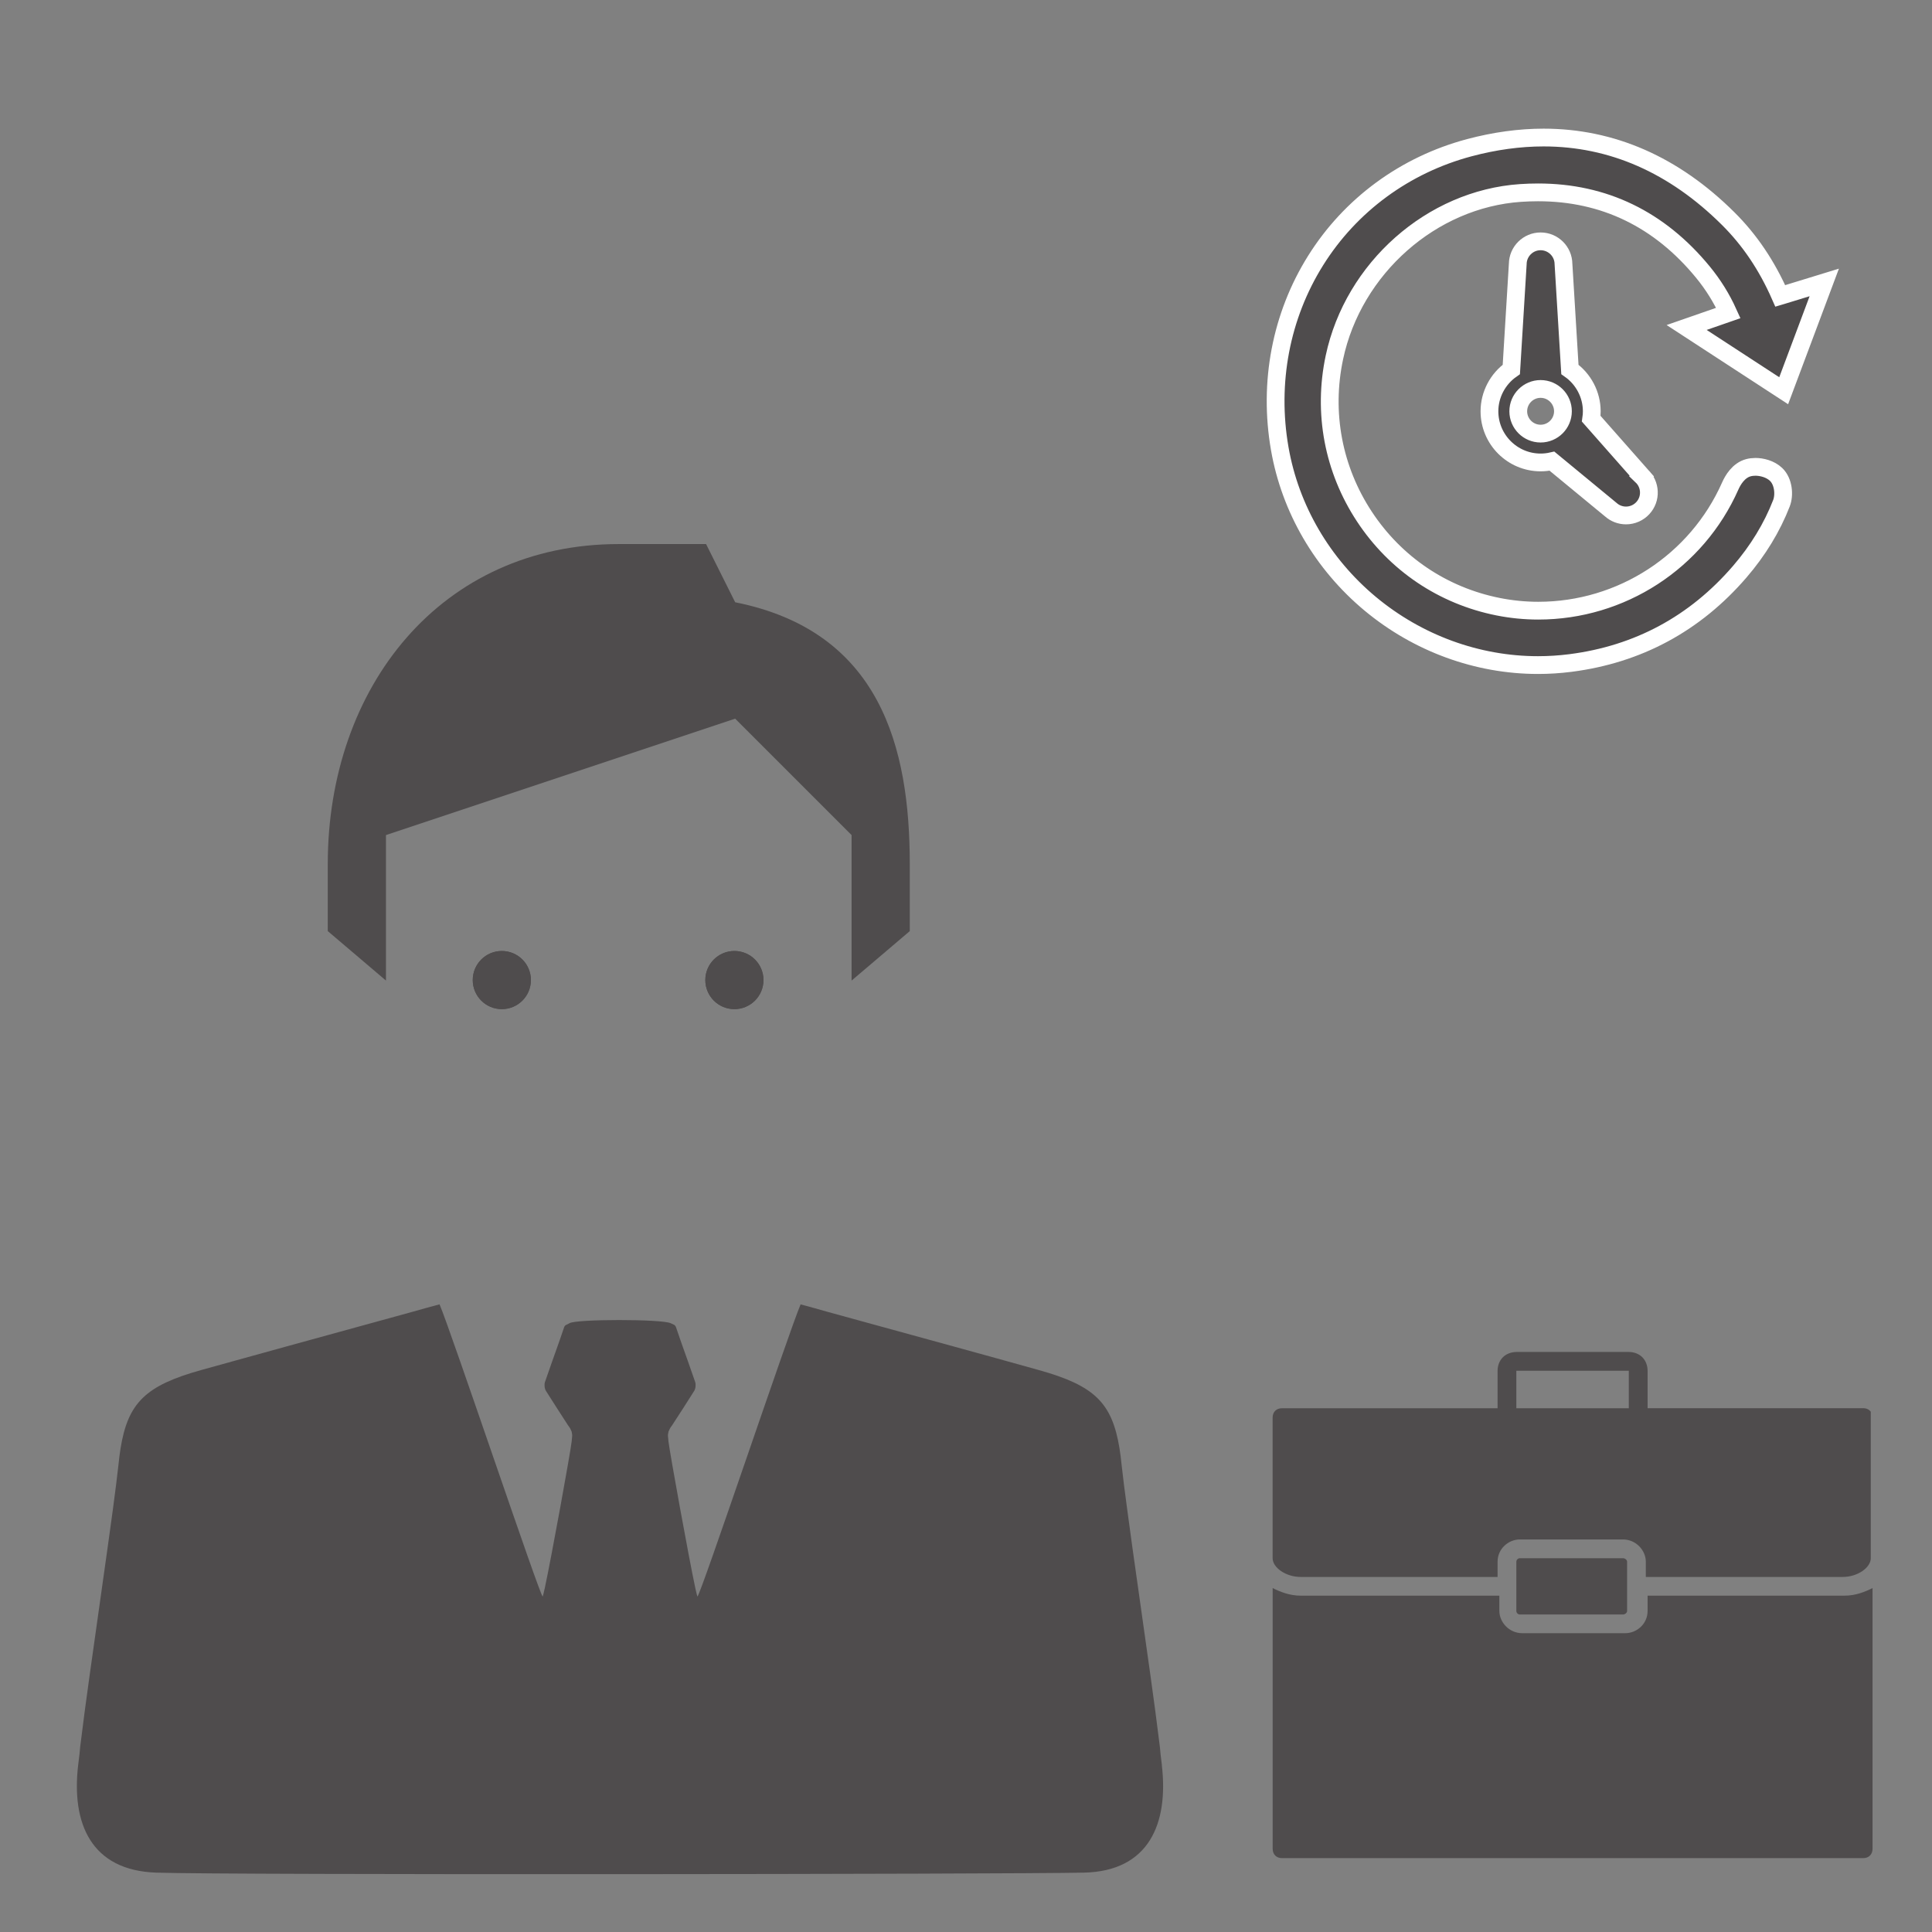 <?xml version="1.0" encoding="UTF-8" standalone="no"?>
<!-- Created with Inkscape (http://www.inkscape.org/) -->

<svg
   xmlns:dc="http://purl.org/dc/elements/1.1/"
   xmlns:cc="http://creativecommons.org/ns#"
   xmlns:rdf="http://www.w3.org/1999/02/22-rdf-syntax-ns#"
   xmlns:svg="http://www.w3.org/2000/svg"
   xmlns="http://www.w3.org/2000/svg"
   xmlns:sodipodi="http://sodipodi.sourceforge.net/DTD/sodipodi-0.dtd"
   xmlns:inkscape="http://www.inkscape.org/namespaces/inkscape"
   version="1.1"
   width="48"
   height="48"
   id="svg28083"
   inkscape:version="0.48.4 r9939"
   sodipodi:docname="emploi-25-64.svg">
  <rect width="100%" height="100%" fill="#808080" stroke="none"/>
  <sodipodi:namedview
     pagecolor="#ffffff"
     bordercolor="#666666"
     borderopacity="1"
     objecttolerance="10"
     gridtolerance="10"
     guidetolerance="10"
     inkscape:pageopacity="0"
     inkscape:pageshadow="2"
     inkscape:window-width="1855"
     inkscape:window-height="1056"
     id="namedview32"
     showgrid="false"
     inkscape:zoom="6.9532167"
     inkscape:cx="72.974954"
     inkscape:cy="11.765859"
     inkscape:window-x="65"
     inkscape:window-y="24"
     inkscape:window-maximized="1"
     inkscape:current-layer="svg28083" />
  <defs
     id="defs28085">
    <clipPath
       id="clipPath4901">
      <path
         d="m 315.748,1648.19 0.773,0 0,-0.63 -0.773,0 0,0.63 z"
         id="path4903" />
    </clipPath>
    <clipPath
       id="clipPath4905">
      <path
         d="m 315.759,1648.18 0.762,0 0,-0.62 -0.762,0 0,0.62 z"
         id="path4907" />
    </clipPath>
    <clipPath
       id="clipPath4909">
      <path
         d="m 315.748,1648.19 0.011,0 0,-0.01 -0.011,0 0,0.01 z"
         id="path4911" />
    </clipPath>
    <clipPath
       id="clipPath4857">
      <path
         d="m 327.146,1644.07 0.45,0 0,-0.02 -0.45,0 0,0.02 z"
         id="path4859" />
    </clipPath>
    <clipPath
       id="clipPath4861">
      <path
         d="m 327.146,1644.07 0.446,0 0,-0.02 -0.446,0 0,0.02 z"
         id="path4863" />
    </clipPath>
    <clipPath
       id="clipPath4865">
      <path
         d="m 327.592,1644.05 0.004,0 0,0 -0.004,0 z"
         id="path4867" />
    </clipPath>
  </defs>
  <path
     d="m 28.867,43.854 -0.032,-0.262 c -0.009,-0.124 -0.025,-0.255 -0.042,-0.378 -0.091,-0.764 -0.301,-2.237 -0.502,-3.656 -0.105,-0.734 -0.206,-1.454 -0.285,-2.051 -0.062,-0.453 -0.11,-0.838 -0.139,-1.104 -0.015,-0.149 -0.032,-0.288 -0.053,-0.417 -0.185,-1.139 -0.628,-1.562 -1.997,-1.945 -1.388,-0.389 -2.782,-0.768 -4.169,-1.15 -0.366,-0.099 -0.732,-0.201 -1.096,-0.301 -0.222,-0.065 -0.443,-0.124 -0.661,-0.183 -0.284,0.658 -2.497,7.259 -2.564,7.259 -0.009,-0.024 -0.026,-0.094 -0.05,-0.201 -0.164,-0.762 -0.635,-3.366 -0.669,-3.652 l -0.013,-0.14 v -0.014 c 0,-0.019 0.004,-0.047 0.009,-0.061 l 0.004,-0.028 c 0.019,-0.042 0.038,-0.089 0.066,-0.126 l 0.024,-0.032 c 0.18,-0.279 0.369,-0.566 0.548,-0.854 0.037,-0.058 0.047,-0.16 0.025,-0.224 -0.062,-0.177 -0.124,-0.355 -0.186,-0.532 l -0.07,-0.196 c -0.074,-0.209 -0.149,-0.42 -0.219,-0.629 -0.024,-0.066 -0.058,-0.067 -0.136,-0.103 -0.226,-0.104 -2.342,-0.104 -2.509,0 -0.072,0.044 -0.113,0.037 -0.136,0.103 -0.07,0.209 -0.145,0.42 -0.219,0.629 l -0.07,0.196 c -0.062,0.177 -0.124,0.355 -0.186,0.532 -0.022,0.065 -0.012,0.165 0.025,0.224 0.18,0.288 0.369,0.575 0.548,0.854 l 0.024,0.032 c 0.028,0.037 0.047,0.083 0.066,0.126 l 0.004,0.028 c 0.004,0.015 0.009,0.042 0.009,0.061 v 0.013 l -0.013,0.14 c -0.033,0.287 -0.505,2.891 -0.67,3.652 -0.024,0.107 -0.041,0.177 -0.05,0.201 -0.066,0 -2.279,-6.6 -2.563,-7.259 -0.219,0.058 -0.439,0.119 -0.663,0.183 -0.363,0.101 -0.727,0.201 -1.091,0.3 -1.388,0.383 -2.782,0.762 -4.174,1.151 -1.369,0.383 -1.813,0.806 -1.997,1.945 -0.021,0.129 -0.038,0.268 -0.053,0.417 -0.029,0.268 -0.078,0.654 -0.139,1.11 -0.081,0.594 -0.18,1.308 -0.284,2.036 -0.201,1.422 -0.412,2.899 -0.503,3.664 -0.017,0.123 -0.033,0.253 -0.042,0.378 l -0.032,0.262 c -0.171,1.452 0.321,2.616 1.935,2.673 1.767,0.062 21.191,0.04 23.053,0 1.615,-0.034 2.106,-1.219 1.935,-2.672 z"
     id="path6"
     style="color:#000000;fill:#4f4c4d;fill-opacity:1;fill-rule:nonzero;stroke:none;marker:none;visibility:visible;display:inline;overflow:visible;enable-background:accumulate" />
  <path
     d="m 37.673,33.59 c -0.122,0 -0.247,0.043 -0.335,0.131 -0.088,0.088 -0.131,0.213 -0.131,0.335 v 0.931 h -5.356 c -0.14,0 -0.233,0.093 -0.233,0.233 v 3.493 c 0,0.233 0.326,0.466 0.699,0.466 h 4.89 v -0.379 c 0,-0.326 0.274,-0.553 0.553,-0.553 h 2.562 c 0.326,0 0.568,0.274 0.568,0.553 v 0.379 h 4.89 c 0.373,0 0.699,-0.233 0.699,-0.466 v -3.639 c -0.041,-0.056 -0.106,-0.088 -0.189,-0.088 h -5.356 v -0.931 c 0,-0.122 -0.043,-0.247 -0.131,-0.335 -0.088,-0.088 -0.213,-0.131 -0.335,-0.131 h -2.794 z m 0,0.466 h 2.794 v 0.931 H 37.673 V 34.056 z m 0.088,4.657 c -0.047,0 -0.088,0.041 -0.088,0.088 v 1.223 c 0,0.047 0.041,0.088 0.088,0.088 h 2.562 c 0.047,0 0.102,-0.041 0.102,-0.088 v -1.223 c 0,-0.047 -0.055,-0.088 -0.102,-0.088 h -2.562 z m -6.142,0.742 v 6.477 c 0,0.14 0.093,0.233 0.233,0.233 h 14.438 c 0.14,0 0.233,-0.093 0.233,-0.233 v -6.477 c -0.186,0.093 -0.419,0.189 -0.699,0.189 h -4.89 v 0.379 c 0,0.326 -0.273,0.553 -0.553,0.553 h -2.562 c -0.326,0 -0.568,-0.274 -0.568,-0.553 v -0.379 h -4.934 c -0.279,0 -0.512,-0.096 -0.699,-0.189 z"
     id="path4"
     style="color:#000000;fill:#4f4c4d;fill-opacity:1;fill-rule:nonzero;stroke:none;stroke-width:1.127;marker:none;visibility:visible;display:inline;overflow:visible;enable-background:accumulate" />
  <g
     transform="matrix(0.441,0,0,0.441,24.396,3.265)"
     id="g8"
     style="stroke:#ffffff;stroke-width:1.001;stroke-miterlimit:4;stroke-opacity:1;stroke-dasharray:none">
    <g
       id="g10"
       style="stroke:#ffffff;stroke-width:1.001;stroke-miterlimit:4;stroke-opacity:1;stroke-dasharray:none">
      <g
         id="g12"
         style="stroke:#ffffff;stroke-width:1.001;stroke-miterlimit:4;stroke-opacity:1;stroke-dasharray:none">
        <path
           d="m 45.168,14.609 2.286,-6.101 -1.858,0.57 C 45.389,9.141 45.223,9.192 45.057,9.243 45.03,9.251 45.003,9.26 44.976,9.268 44.219,7.547 43.256,6.119 42.038,4.909 38.99,1.881 35.492,0.345 31.641,0.345 c -1.351,0 -2.759,0.193 -4.185,0.573 -3.622,0.966 -6.697,3.223 -8.658,6.357 -1.95,3.114 -2.668,6.876 -2.021,10.593 0.591,3.395 2.403,6.501 5.102,8.746 2.676,2.225 6.031,3.451 9.447,3.451 0.607,0 1.22,-0.039 1.823,-0.116 3.81,-0.486 7.021,-2.215 9.542,-5.141 1.031,-1.197 1.822,-2.496 2.351,-3.86 0.182,-0.468 0.118,-1.222 -0.302,-1.624 -0.329,-0.315 -0.817,-0.427 -1.164,-0.427 -0.14,0 -0.274,0.017 -0.397,0.05 -0.559,0.149 -0.88,0.708 -1.021,1.028 C 40.271,24.242 36.026,27 31.344,27 30.587,27 29.827,26.925 29.084,26.777 25.973,26.158 23.296,24.355 21.548,21.701 19.794,19.038 19.193,15.852 19.857,12.73 20.926,7.704 25.334,3.809 30.34,3.468 c 0.335,-0.023 0.67,-0.034 0.995,-0.034 3.709,0 6.83,1.509 9.276,4.485 0.584,0.711 1.059,1.472 1.438,2.311 l -2.348,0.816 5.467,3.563 z"
           id="path14"
           style="fill:#4f4c4d;fill-opacity:1;stroke:#ffffff;stroke-width:1.001;stroke-miterlimit:4;stroke-opacity:1;stroke-dasharray:none" />
      </g>
      <g
         id="g16"
         style="stroke:#ffffff;stroke-width:1.001;stroke-miterlimit:4;stroke-opacity:1;stroke-dasharray:none">
        <g
           id="g18"
           style="stroke:#ffffff;stroke-width:1.001;stroke-miterlimit:4;stroke-opacity:1;stroke-dasharray:none">
          <path
             d="m 37.175,19.416 -2.85,-3.23 c 0.021,-0.141 0.031,-0.281 0.031,-0.419 0,-0.937 -0.467,-1.821 -1.232,-2.358 L 32.762,7.467 C 32.755,6.763 32.18,6.193 31.474,6.193 c -0.705,0 -1.28,0.571 -1.287,1.274 l -0.363,5.942 c -0.765,0.537 -1.232,1.421 -1.232,2.358 0,1.589 1.293,2.882 2.882,2.882 0.216,0 0.431,-0.024 0.64,-0.072 l 3.313,2.731 c 0.237,0.212 0.541,0.328 0.858,0.328 0.001,0 0.001,0 0.001,0 0.358,0 0.704,-0.151 0.947,-0.415 0.233,-0.252 0.355,-0.581 0.34,-0.925 -0.014,-0.336 -0.155,-0.648 -0.398,-0.88 z m -4.443,-3.649 c 0,0.693 -0.564,1.258 -1.259,1.258 -0.693,0 -1.258,-0.564 -1.258,-1.258 0,-0.693 0.564,-1.258 1.258,-1.258 0.695,0 1.259,0.564 1.259,1.258 z"
             id="path20"
             style="fill:#4f4c4d;fill-opacity:1;stroke:#ffffff;stroke-width:1.001;stroke-miterlimit:4;stroke-opacity:1;stroke-dasharray:none" />
        </g>
      </g>
    </g>
  </g>
  <g
     id="g3028"
     transform="matrix(0.964,0,0,0.964,0.57,2.194)"
     style="color:#000000;fill:#4f4c4d;fill-opacity:1;fill-rule:nonzero;stroke:none;stroke-width:1;marker:none;visibility:visible;display:inline;overflow:visible;enable-background:accumulate">
    <circle
       id="circle4"
       r="2.25"
       cy="38.75"
       cx="41"
       sodipodi:cx="41"
       sodipodi:cy="38.75"
       sodipodi:rx="2.25"
       sodipodi:ry="2.25"
       style="color:#000000;fill:#4f4c4d;fill-opacity:1;fill-rule:nonzero;stroke:none;stroke-width:3;marker:none;visibility:visible;display:inline;overflow:visible;enable-background:accumulate"
       transform="matrix(0.333,0,0,0.333,-1.311,10.079)"
       d="m 43.25,38.75 c 0,1.243 -1.007,2.25 -2.25,2.25 -1.243,0 -2.25,-1.007 -2.25,-2.25 0,-1.243 1.007,-2.25 2.25,-2.25 1.243,0 2.25,1.007 2.25,2.25 z" />
    <circle
       id="circle6"
       r="2.25"
       cy="38.75"
       cx="59"
       sodipodi:cx="59"
       sodipodi:cy="38.75"
       sodipodi:rx="2.25"
       sodipodi:ry="2.25"
       style="color:#000000;fill:#4f4c4d;fill-opacity:1;fill-rule:nonzero;stroke:none;stroke-width:3;marker:none;visibility:visible;display:inline;overflow:visible;enable-background:accumulate"
       transform="matrix(0.333,0,0,0.333,-1.311,10.079)"
       d="m 61.25,38.75 c 0,1.243 -1.007,2.25 -2.25,2.25 -1.243,0 -2.25,-1.007 -2.25,-2.25 0,-1.243 1.007,-2.25 2.25,-2.25 1.243,0 2.25,1.007 2.25,2.25 z" />
    <path
       id="path8"
       d="m 8.606,22.358 0.75,0.638 v -3.75 l 9,-3 3,3 v 3.75 l 0.75,-0.637 0.75,-0.638 c 0,0 0,-0.009 0,-0.024 0,-0.164 0,-1.152 0,-1.701 0,-3 -0.75,-6 -4.5,-6.75 l -0.75,-1.5 h -2.25 c -4.575,0 -7.5,3.675 -7.5,8.25 0,0.549 0,1.537 0,1.701 0,0.015 0,0.024 0,0.024 l 0.75,0.637 z"
       inkscape:connector-curvature="0"
       style="color:#000000;fill:#4f4c4d;fill-opacity:1;fill-rule:nonzero;stroke:none;stroke-width:1;marker:none;visibility:visible;display:inline;overflow:visible;enable-background:accumulate" />
    <circle
       id="circle10"
       r="2.25"
       cy="38.75"
       cx="59"
       sodipodi:cx="59"
       sodipodi:cy="38.75"
       sodipodi:rx="2.25"
       sodipodi:ry="2.25"
       style="color:#000000;fill:#4f4c4d;fill-opacity:1;fill-rule:nonzero;stroke:none;stroke-width:3;marker:none;visibility:visible;display:inline;overflow:visible;enable-background:accumulate"
       transform="matrix(0.333,0,0,0.333,-1.311,10.079)"
       d="m 61.25,38.75 c 0,1.243 -1.007,2.25 -2.25,2.25 -1.243,0 -2.25,-1.007 -2.25,-2.25 0,-1.243 1.007,-2.25 2.25,-2.25 1.243,0 2.25,1.007 2.25,2.25 z" />
    <circle
       id="circle12-3"
       r="2.25"
       cy="38.75"
       cx="41"
       sodipodi:cx="41"
       sodipodi:cy="38.75"
       sodipodi:rx="2.25"
       sodipodi:ry="2.25"
       style="color:#000000;fill:#4f4c4d;fill-opacity:1;fill-rule:nonzero;stroke:none;stroke-width:3;marker:none;visibility:visible;display:inline;overflow:visible;enable-background:accumulate"
       transform="matrix(0.333,0,0,0.333,-1.311,10.079)"
       d="m 43.25,38.75 c 0,1.243 -1.007,2.25 -2.25,2.25 -1.243,0 -2.25,-1.007 -2.25,-2.25 0,-1.243 1.007,-2.25 2.25,-2.25 1.243,0 2.25,1.007 2.25,2.25 z" />
  </g>
</svg>
